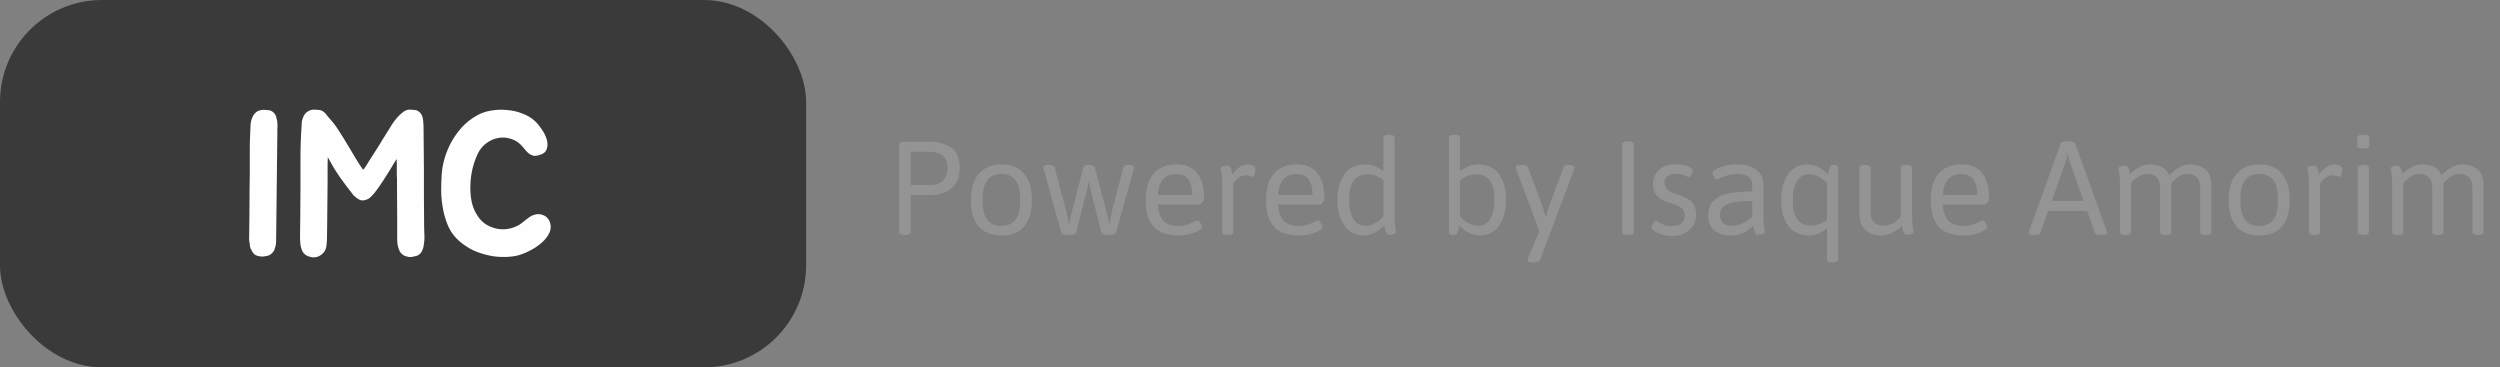 <svg width="245" height="36" viewBox="0 0 245 36" fill="none" xmlns="http://www.w3.org/2000/svg">
<rect x="0" y="0" width="245" height="36" fill="#808080" stroke="none"/>
<rect width="79" height="36" rx="10" fill="#3A3A3A"/>
<path d="M24.42 22.88L24.44 21.3L24.46 18.36C24.473 17.933 24.48 17.493 24.48 17.04C24.48 16.587 24.48 16.12 24.48 15.64C24.48 15.16 24.48 14.733 24.48 14.36C24.48 13.987 24.493 13.567 24.52 13.1V13.02C24.533 12.887 24.54 12.753 24.54 12.62C24.553 12.473 24.56 12.327 24.56 12.18C24.573 11.94 24.647 11.68 24.78 11.4C24.873 11.213 25.013 11.053 25.2 10.92C25.413 10.813 25.62 10.76 25.82 10.76C25.927 10.76 26.02 10.767 26.1 10.78C26.193 10.78 26.28 10.787 26.36 10.8C26.533 10.827 26.687 10.907 26.82 11.04C26.9 11.107 26.973 11.213 27.04 11.36C27.067 11.44 27.087 11.52 27.1 11.6C27.127 11.667 27.147 11.74 27.16 11.82C27.173 11.913 27.18 12 27.18 12.08C27.193 12.16 27.2 12.24 27.2 12.32C27.2 12.413 27.193 12.5 27.18 12.58C27.18 12.647 27.18 12.72 27.18 12.8V13.14L27.06 23.52V23.72C27.06 23.76 27.053 23.813 27.04 23.88C27.04 23.933 27.033 24 27.02 24.08C26.993 24.147 26.967 24.22 26.94 24.3C26.927 24.367 26.907 24.44 26.88 24.52C26.84 24.587 26.793 24.653 26.74 24.72C26.7 24.773 26.647 24.827 26.58 24.88C26.473 24.987 26.3 25.06 26.06 25.1C25.7 25.18 25.36 25.147 25.04 25C24.88 24.893 24.767 24.76 24.7 24.6C24.66 24.56 24.64 24.52 24.64 24.48C24.627 24.453 24.613 24.433 24.6 24.42C24.587 24.407 24.573 24.387 24.56 24.36C24.533 24.293 24.513 24.227 24.5 24.16C24.487 24.08 24.48 24 24.48 23.92C24.467 23.853 24.453 23.787 24.44 23.72C24.44 23.653 24.433 23.587 24.42 23.52C24.407 23.413 24.407 23.3 24.42 23.18V22.88ZM41.586 23.56C41.572 23.72 41.552 23.887 41.526 24.06C41.499 24.233 41.452 24.393 41.386 24.54C41.319 24.7 41.232 24.82 41.126 24.9C40.979 25.033 40.806 25.107 40.605 25.12C40.419 25.187 40.239 25.207 40.066 25.18C39.892 25.153 39.732 25.107 39.586 25.04C39.399 24.92 39.259 24.78 39.166 24.62C39.086 24.447 39.026 24.267 38.986 24.08C38.946 23.893 38.925 23.7 38.925 23.5C38.925 23.3 38.925 23.113 38.925 22.94V21.38L38.906 18.32C38.906 18.107 38.906 17.94 38.906 17.82C38.906 17.7 38.906 17.593 38.906 17.5C38.906 17.393 38.899 17.28 38.886 17.16C38.886 17.027 38.886 16.84 38.886 16.6C38.886 16.56 38.886 16.493 38.886 16.4C38.899 16.293 38.892 16.02 38.865 15.58C38.346 16.447 37.912 17.147 37.566 17.68C37.232 18.2 36.946 18.607 36.706 18.9C36.479 19.18 36.279 19.373 36.105 19.48C35.932 19.573 35.752 19.627 35.566 19.64C35.459 19.653 35.352 19.633 35.245 19.58C35.139 19.527 35.032 19.46 34.925 19.38C34.832 19.3 34.739 19.22 34.645 19.14C34.566 19.047 34.499 18.96 34.446 18.88C34.126 18.48 33.766 18 33.365 17.44C32.965 16.88 32.552 16.2 32.126 15.4C32.126 15.413 32.119 15.633 32.105 16.06C32.105 16.487 32.105 17.02 32.105 17.66C32.105 18.287 32.099 18.967 32.086 19.7C32.086 20.42 32.079 21.093 32.066 21.72C32.066 22.347 32.059 22.873 32.045 23.3C32.032 23.713 32.019 23.92 32.005 23.92C32.005 24.147 31.952 24.36 31.846 24.56C31.739 24.747 31.592 24.9 31.405 25.02C31.232 25.14 31.026 25.207 30.785 25.22C30.546 25.233 30.285 25.167 30.006 25.02C29.832 24.913 29.699 24.76 29.605 24.56C29.526 24.36 29.472 24.173 29.445 24C29.432 23.813 29.419 23.633 29.405 23.46C29.405 23.287 29.405 23.107 29.405 22.92L29.425 21.36L29.445 18.28V15.6C29.445 14.44 29.485 13.3 29.566 12.18C29.566 12.033 29.579 11.9 29.605 11.78C29.645 11.647 29.692 11.52 29.745 11.4C29.852 11.187 29.992 11.027 30.166 10.92C30.366 10.8 30.579 10.74 30.805 10.74C30.899 10.74 30.985 10.747 31.066 10.76C31.159 10.76 31.245 10.767 31.326 10.78C31.592 10.833 31.819 10.993 32.005 11.26C32.206 11.513 32.392 11.733 32.566 11.92C32.672 12.04 32.785 12.187 32.906 12.36C33.026 12.533 33.145 12.713 33.266 12.9C33.386 13.087 33.499 13.267 33.605 13.44C33.712 13.613 33.806 13.767 33.886 13.9C34.232 14.46 34.539 14.973 34.806 15.44C35.086 15.907 35.346 16.307 35.586 16.64C35.626 16.6 35.672 16.547 35.725 16.48C35.779 16.4 35.832 16.32 35.886 16.24C35.952 16.147 36.005 16.06 36.045 15.98C36.099 15.9 36.139 15.833 36.166 15.78C36.299 15.567 36.432 15.36 36.566 15.16C36.699 14.947 36.839 14.727 36.986 14.5C37.145 14.26 37.306 14 37.465 13.72C37.639 13.44 37.839 13.12 38.066 12.76C38.159 12.6 38.279 12.407 38.425 12.18C38.572 11.953 38.739 11.733 38.925 11.52C39.112 11.307 39.306 11.127 39.505 10.98C39.719 10.82 39.932 10.74 40.145 10.74C40.252 10.74 40.346 10.747 40.425 10.76C40.505 10.76 40.586 10.767 40.666 10.78C40.825 10.793 40.979 10.867 41.126 11C41.232 11.107 41.312 11.22 41.365 11.34C41.419 11.513 41.452 11.66 41.465 11.78C41.479 11.873 41.486 11.96 41.486 12.04C41.499 12.12 41.505 12.2 41.505 12.28C41.505 13.027 41.512 13.767 41.526 14.5C41.539 15.233 41.545 15.973 41.545 16.72C41.545 17.627 41.545 18.56 41.545 19.52C41.559 20.48 41.566 21.413 41.566 22.32C41.566 22.507 41.572 22.707 41.586 22.92C41.599 23.133 41.599 23.347 41.586 23.56ZM53.834 21.64C54.007 22.027 54.014 22.407 53.854 22.78C53.694 23.14 53.441 23.473 53.094 23.78C52.747 24.087 52.347 24.353 51.894 24.58C51.454 24.807 51.034 24.967 50.634 25.06C50.194 25.153 49.727 25.193 49.234 25.18C48.754 25.18 48.267 25.12 47.774 25C47.294 24.893 46.821 24.733 46.354 24.52C45.901 24.293 45.481 24.02 45.094 23.7C44.627 23.313 44.261 22.853 43.994 22.32C43.741 21.773 43.554 21.193 43.434 20.58C43.314 19.967 43.247 19.353 43.234 18.74C43.234 18.113 43.254 17.527 43.294 16.98C43.334 16.487 43.434 15.973 43.594 15.44C43.754 14.907 43.974 14.387 44.254 13.88C44.547 13.36 44.894 12.88 45.294 12.44C45.707 12 46.187 11.627 46.734 11.32C47.147 11.08 47.607 10.92 48.114 10.84C48.634 10.747 49.154 10.727 49.674 10.78C50.207 10.82 50.707 10.933 51.174 11.12C51.654 11.293 52.061 11.533 52.394 11.84C52.607 12.027 52.827 12.287 53.054 12.62C53.294 12.953 53.467 13.293 53.574 13.64C53.681 13.987 53.681 14.313 53.574 14.62C53.481 14.913 53.214 15.113 52.774 15.22C52.587 15.273 52.421 15.287 52.274 15.26C52.127 15.22 51.994 15.16 51.874 15.08C51.754 14.987 51.641 14.88 51.534 14.76C51.427 14.64 51.327 14.52 51.234 14.4C50.914 14.013 50.541 13.753 50.114 13.62C49.687 13.473 49.261 13.44 48.834 13.52C48.421 13.587 48.027 13.76 47.654 14.04C47.294 14.307 47.014 14.653 46.814 15.08C46.601 15.533 46.427 16.033 46.294 16.58C46.174 17.113 46.107 17.66 46.094 18.22C46.081 18.767 46.127 19.3 46.234 19.82C46.354 20.34 46.554 20.8 46.834 21.2C47.047 21.52 47.307 21.78 47.614 21.98C47.934 22.18 48.274 22.32 48.634 22.4C48.994 22.48 49.354 22.493 49.714 22.44C50.087 22.387 50.447 22.267 50.794 22.08C50.901 22.027 51.014 21.953 51.134 21.86C51.267 21.753 51.401 21.647 51.534 21.54C51.667 21.433 51.801 21.333 51.934 21.24C52.081 21.147 52.234 21.08 52.394 21.04C52.634 20.96 52.894 20.967 53.174 21.06C53.467 21.153 53.687 21.347 53.834 21.64Z" fill="#FFFEFE"/>
<path d="M88.626 23.022C88.445 23.022 88.314 23 88.231 22.956C88.152 22.907 88.113 22.834 88.113 22.736V14.277C88.113 14.135 88.143 14.035 88.201 13.977C88.265 13.918 88.365 13.889 88.501 13.889H91.138C91.9 13.889 92.574 14.072 93.16 14.438C93.751 14.799 94.046 15.466 94.046 16.438C94.046 17.16 93.877 17.722 93.54 18.122C93.204 18.518 92.825 18.784 92.405 18.92C91.985 19.052 91.607 19.118 91.27 19.118H89.249V22.736C89.249 22.834 89.207 22.907 89.124 22.956C89.041 23 88.912 23.022 88.736 23.022H88.626ZM91.285 18.129C91.504 18.129 91.734 18.083 91.973 17.99C92.212 17.893 92.42 17.719 92.596 17.47C92.772 17.216 92.859 16.872 92.859 16.438C92.859 15.856 92.686 15.451 92.339 15.222C91.998 14.992 91.585 14.877 91.102 14.877H89.249V18.129H91.285ZM98.162 23.073C97.181 23.073 96.431 22.78 95.914 22.194C95.401 21.604 95.144 20.747 95.144 19.623C95.144 18.5 95.406 17.636 95.928 17.031C96.451 16.42 97.195 16.115 98.162 16.115C99.119 16.115 99.852 16.418 100.359 17.023C100.867 17.624 101.121 18.491 101.121 19.623C101.121 20.752 100.87 21.608 100.367 22.194C99.869 22.78 99.134 23.073 98.162 23.073ZM98.126 22.136C98.76 22.136 99.229 21.931 99.532 21.52C99.835 21.105 99.986 20.466 99.986 19.602C99.986 18.732 99.835 18.09 99.532 17.675C99.229 17.26 98.76 17.053 98.126 17.053C97.496 17.053 97.032 17.26 96.734 17.675C96.436 18.085 96.287 18.727 96.287 19.602C96.287 20.471 96.434 21.11 96.727 21.52C97.024 21.931 97.491 22.136 98.126 22.136ZM104.534 23.022C104.217 23.022 104.043 22.954 104.014 22.817L102.3 16.643C102.251 16.506 102.227 16.42 102.227 16.386C102.227 16.24 102.427 16.166 102.828 16.166C103.14 16.166 103.313 16.235 103.348 16.372L104.446 20.539C104.466 20.607 104.529 20.886 104.637 21.374C104.661 21.506 104.708 21.723 104.776 22.026C104.874 21.425 104.981 20.925 105.098 20.524L106.175 16.386C106.209 16.24 106.38 16.166 106.688 16.166H106.775C107.073 16.166 107.244 16.24 107.288 16.386L108.372 20.524C108.489 20.954 108.587 21.377 108.665 21.791C108.67 21.821 108.682 21.894 108.702 22.011C108.838 21.289 108.938 20.803 109.002 20.554L110.101 16.372C110.135 16.235 110.311 16.166 110.628 16.166C110.975 16.166 111.148 16.24 111.148 16.386C111.148 16.44 111.136 16.498 111.111 16.562L109.361 22.817C109.332 22.954 109.161 23.022 108.848 23.022H108.453C108.145 23.022 107.977 22.954 107.947 22.817L106.9 18.686C106.836 18.418 106.773 18.081 106.709 17.675C106.646 18.1 106.58 18.435 106.512 18.679L105.45 22.817C105.42 22.954 105.245 23.022 104.922 23.022H104.534ZM115.477 23.073C114.397 23.073 113.594 22.793 113.067 22.231C112.544 21.665 112.283 20.8 112.283 19.638C112.283 18.486 112.54 17.612 113.052 17.016C113.565 16.416 114.319 16.115 115.315 16.115C116.204 16.115 116.873 16.403 117.322 16.98C117.776 17.556 118.003 18.4 118.003 19.514C118.003 19.562 117.977 19.631 117.923 19.719C117.874 19.802 117.813 19.877 117.74 19.946C117.671 20.009 117.613 20.041 117.564 20.041H113.455C113.509 20.769 113.694 21.301 114.012 21.638C114.334 21.97 114.817 22.136 115.462 22.136C115.823 22.136 116.133 22.092 116.392 22.004C116.656 21.916 116.91 21.809 117.154 21.682C117.178 21.672 117.215 21.655 117.264 21.63C117.312 21.606 117.347 21.594 117.366 21.594C117.42 21.594 117.481 21.638 117.549 21.726C117.623 21.809 117.684 21.904 117.732 22.011C117.786 22.114 117.813 22.189 117.813 22.238C117.813 22.346 117.706 22.465 117.491 22.597C117.276 22.729 116.988 22.841 116.626 22.934C116.27 23.027 115.887 23.073 115.477 23.073ZM116.839 19.104C116.839 17.736 116.319 17.053 115.279 17.053C114.161 17.053 113.553 17.736 113.455 19.104H116.839ZM120.296 23.022C120.11 23.022 119.976 23 119.893 22.956C119.81 22.907 119.769 22.834 119.769 22.736V18.166C119.769 17.6 119.742 17.192 119.688 16.943C119.634 16.689 119.607 16.55 119.607 16.525C119.607 16.418 119.688 16.342 119.849 16.298C120.015 16.25 120.171 16.225 120.318 16.225C120.435 16.225 120.523 16.289 120.582 16.416C120.64 16.538 120.691 16.711 120.735 16.936L120.772 17.089C121.236 16.44 121.739 16.115 122.281 16.115C122.53 16.115 122.718 16.162 122.845 16.254C122.972 16.342 123.035 16.462 123.035 16.613C123.035 16.76 123.008 16.916 122.955 17.082C122.906 17.243 122.847 17.324 122.779 17.324C122.745 17.324 122.684 17.309 122.596 17.28C122.518 17.246 122.439 17.221 122.361 17.206C122.283 17.187 122.183 17.177 122.061 17.177C121.861 17.177 121.67 17.236 121.49 17.353C121.314 17.47 121.165 17.6 121.043 17.741C120.921 17.883 120.86 17.961 120.86 17.976V22.736C120.86 22.834 120.818 22.907 120.735 22.956C120.652 23 120.523 23.022 120.347 23.022H120.296ZM127.269 23.073C126.189 23.073 125.386 22.793 124.859 22.231C124.336 21.665 124.075 20.8 124.075 19.638C124.075 18.486 124.332 17.612 124.844 17.016C125.357 16.416 126.111 16.115 127.107 16.115C127.996 16.115 128.665 16.403 129.114 16.98C129.568 17.556 129.795 18.4 129.795 19.514C129.795 19.562 129.769 19.631 129.715 19.719C129.666 19.802 129.605 19.877 129.532 19.946C129.463 20.009 129.405 20.041 129.356 20.041H125.247C125.301 20.769 125.486 21.301 125.804 21.638C126.126 21.97 126.609 22.136 127.254 22.136C127.615 22.136 127.925 22.092 128.184 22.004C128.448 21.916 128.702 21.809 128.946 21.682C128.97 21.672 129.007 21.655 129.056 21.63C129.104 21.606 129.139 21.594 129.158 21.594C129.212 21.594 129.273 21.638 129.341 21.726C129.415 21.809 129.476 21.904 129.524 22.011C129.578 22.114 129.605 22.189 129.605 22.238C129.605 22.346 129.498 22.465 129.283 22.597C129.068 22.729 128.78 22.841 128.418 22.934C128.062 23.027 127.679 23.073 127.269 23.073ZM128.631 19.104C128.631 17.736 128.111 17.053 127.071 17.053C125.953 17.053 125.345 17.736 125.247 19.104H128.631ZM133.589 23.073C133.082 23.073 132.637 22.927 132.256 22.634C131.875 22.336 131.58 21.923 131.37 21.396C131.165 20.869 131.062 20.27 131.062 19.602C131.062 18.864 131.172 18.234 131.392 17.712C131.617 17.185 131.929 16.787 132.33 16.518C132.73 16.25 133.191 16.115 133.714 16.115C134.09 16.115 134.422 16.171 134.71 16.284C135.003 16.396 135.291 16.56 135.574 16.774V13.493C135.574 13.303 135.745 13.207 136.087 13.207H136.146C136.492 13.207 136.666 13.303 136.666 13.493V21.074C136.666 21.64 136.692 22.05 136.746 22.304C136.8 22.553 136.827 22.69 136.827 22.714C136.827 22.822 136.744 22.9 136.578 22.949C136.417 22.993 136.265 23.015 136.124 23.015C136.026 23.015 135.948 22.968 135.889 22.875C135.831 22.783 135.789 22.69 135.765 22.597C135.745 22.5 135.711 22.334 135.662 22.099C135.042 22.748 134.351 23.073 133.589 23.073ZM133.816 22.128C134.104 22.128 134.402 22.05 134.71 21.894C135.022 21.738 135.311 21.516 135.574 21.227V17.661C135.105 17.27 134.571 17.075 133.97 17.075C133.389 17.089 132.95 17.302 132.652 17.712C132.359 18.122 132.212 18.718 132.212 19.499C132.212 20.339 132.349 20.988 132.623 21.447C132.901 21.901 133.299 22.128 133.816 22.128ZM145.074 23.073C144.312 23.073 143.621 22.748 143.001 22.099C142.962 22.368 142.891 22.624 142.789 22.868C142.769 22.927 142.73 22.968 142.671 22.993C142.618 23.012 142.542 23.022 142.444 23.022H142.393C142.256 23.022 142.156 23 142.093 22.956C142.034 22.907 142.005 22.834 142.005 22.736V13.493C142.005 13.303 142.176 13.207 142.518 13.207H142.576C142.918 13.207 143.089 13.303 143.089 13.493V16.774C143.372 16.56 143.66 16.396 143.953 16.284C144.246 16.171 144.581 16.115 144.957 16.115C145.474 16.115 145.933 16.25 146.333 16.518C146.734 16.787 147.044 17.182 147.264 17.705C147.488 18.227 147.601 18.855 147.601 19.587C147.601 20.261 147.498 20.864 147.293 21.396C147.088 21.923 146.795 22.336 146.414 22.634C146.033 22.927 145.586 23.073 145.074 23.073ZM144.854 22.128C145.367 22.128 145.76 21.901 146.033 21.447C146.312 20.988 146.451 20.339 146.451 19.499C146.451 18.718 146.304 18.122 146.011 17.712C145.718 17.302 145.284 17.089 144.708 17.075C144.419 17.075 144.136 17.123 143.858 17.221C143.58 17.319 143.323 17.465 143.089 17.661V21.227C143.357 21.516 143.646 21.738 143.953 21.894C144.261 22.05 144.561 22.128 144.854 22.128ZM150.127 25.71C149.844 25.71 149.703 25.639 149.703 25.498C149.703 25.463 149.722 25.393 149.761 25.285L150.853 22.634L148.575 16.555C148.57 16.535 148.562 16.508 148.553 16.474C148.543 16.435 148.538 16.406 148.538 16.386C148.538 16.318 148.584 16.264 148.677 16.225C148.77 16.186 148.912 16.166 149.102 16.166H149.205C149.498 16.166 149.671 16.235 149.725 16.372L151.05 19.902C151.167 20.209 151.307 20.646 151.468 21.213H151.49L151.644 20.73C151.668 20.656 151.709 20.532 151.768 20.356C151.827 20.175 151.88 20.024 151.929 19.902L153.226 16.372C153.27 16.235 153.448 16.166 153.76 16.166H153.804C154.146 16.166 154.317 16.24 154.317 16.386C154.317 16.42 154.305 16.479 154.28 16.562L150.94 25.439C150.862 25.62 150.657 25.71 150.325 25.71H150.127ZM159.495 23.022C159.144 23.022 158.968 22.927 158.968 22.736V14.145C158.968 13.95 159.144 13.852 159.495 13.852H159.598C159.944 13.852 160.118 13.95 160.118 14.145V22.736C160.118 22.927 159.944 23.022 159.598 23.022H159.495ZM163.912 23.125C163.545 23.125 163.204 23.078 162.886 22.985C162.569 22.893 162.315 22.78 162.125 22.648C161.939 22.512 161.846 22.392 161.846 22.29C161.846 22.241 161.871 22.163 161.919 22.055C161.973 21.948 162.034 21.852 162.103 21.77C162.176 21.682 162.242 21.638 162.3 21.638C162.315 21.638 162.359 21.662 162.432 21.711C162.627 21.838 162.833 21.945 163.047 22.033C163.267 22.121 163.528 22.165 163.831 22.165C164.681 22.165 165.105 21.814 165.105 21.11C165.105 20.91 165.064 20.742 164.981 20.605C164.903 20.468 164.769 20.349 164.578 20.246C164.393 20.139 164.136 20.036 163.809 19.939C163.34 19.802 162.974 19.645 162.71 19.47C162.452 19.294 162.269 19.089 162.161 18.855C162.054 18.615 162 18.327 162 17.99C162 17.629 162.09 17.304 162.271 17.016C162.457 16.728 162.713 16.503 163.04 16.342C163.372 16.181 163.746 16.101 164.161 16.101C164.449 16.101 164.725 16.127 164.988 16.181C165.257 16.235 165.472 16.306 165.633 16.394C165.799 16.477 165.882 16.564 165.882 16.657C165.882 16.726 165.857 16.818 165.809 16.936C165.765 17.048 165.708 17.148 165.64 17.236C165.572 17.319 165.511 17.36 165.457 17.36C165.447 17.36 165.386 17.331 165.274 17.273C165.162 17.209 165.018 17.153 164.842 17.104C164.671 17.05 164.48 17.023 164.271 17.023C163.938 17.023 163.663 17.099 163.443 17.25C163.228 17.397 163.121 17.595 163.121 17.844C163.121 18.137 163.199 18.371 163.355 18.547C163.511 18.723 163.77 18.867 164.131 18.979C164.688 19.15 165.113 19.321 165.406 19.492C165.699 19.663 165.906 19.873 166.028 20.122C166.155 20.366 166.219 20.688 166.219 21.088C166.219 21.469 166.116 21.816 165.911 22.128C165.706 22.436 165.428 22.68 165.076 22.861C164.725 23.037 164.336 23.125 163.912 23.125ZM169.625 23.073C168.96 23.073 168.423 22.91 168.013 22.582C167.603 22.255 167.398 21.77 167.398 21.125C167.398 20.446 167.605 19.936 168.021 19.594C168.436 19.248 168.941 19.025 169.537 18.928C170.137 18.825 170.865 18.767 171.719 18.752V18.137C171.719 17.81 171.607 17.548 171.382 17.353C171.163 17.153 170.799 17.053 170.291 17.053C169.905 17.053 169.566 17.099 169.273 17.192C168.985 17.28 168.714 17.387 168.46 17.514C168.353 17.568 168.287 17.595 168.262 17.595C168.204 17.595 168.138 17.553 168.064 17.47C167.996 17.382 167.935 17.285 167.881 17.177C167.833 17.07 167.808 16.992 167.808 16.943C167.808 16.831 167.923 16.709 168.152 16.577C168.387 16.445 168.692 16.335 169.068 16.247C169.444 16.159 169.837 16.115 170.247 16.115C171.062 16.115 171.695 16.294 172.144 16.65C172.593 17.006 172.818 17.507 172.818 18.151V21.074C172.818 21.64 172.842 22.05 172.891 22.304C172.945 22.553 172.972 22.69 172.972 22.714C172.972 22.822 172.889 22.9 172.723 22.949C172.562 22.993 172.41 23.015 172.269 23.015C172.151 23.015 172.063 22.949 172.005 22.817C171.951 22.685 171.897 22.495 171.844 22.246L171.814 22.099C171.546 22.397 171.229 22.634 170.862 22.81C170.501 22.985 170.088 23.073 169.625 23.073ZM169.683 22.128C170.113 22.128 170.479 22.05 170.782 21.894C171.084 21.738 171.397 21.516 171.719 21.227V19.689C171.075 19.694 170.545 19.721 170.13 19.77C169.715 19.819 169.351 19.943 169.039 20.144C168.726 20.339 168.57 20.644 168.57 21.059C168.57 21.406 168.663 21.672 168.848 21.857C169.039 22.038 169.317 22.128 169.683 22.128ZM179.563 25.71C179.222 25.71 179.051 25.615 179.051 25.424V22.414C178.768 22.629 178.479 22.793 178.187 22.905C177.898 23.017 177.566 23.073 177.19 23.073C176.668 23.073 176.207 22.939 175.806 22.67C175.411 22.402 175.101 22.009 174.876 21.491C174.651 20.969 174.539 20.344 174.539 19.616C174.539 18.933 174.642 18.327 174.847 17.8C175.052 17.268 175.345 16.855 175.726 16.562C176.111 16.264 176.558 16.115 177.066 16.115C177.828 16.115 178.519 16.44 179.139 17.089C179.202 16.757 179.273 16.498 179.351 16.313C179.375 16.259 179.415 16.223 179.468 16.203C179.527 16.179 179.605 16.166 179.703 16.166H179.754C180.013 16.166 180.142 16.262 180.142 16.452V25.424C180.142 25.615 179.969 25.71 179.622 25.71H179.563ZM177.439 22.114C178.035 22.114 178.572 21.919 179.051 21.528V17.961C178.787 17.673 178.499 17.451 178.187 17.294C177.879 17.138 177.581 17.06 177.293 17.06C176.775 17.06 176.377 17.29 176.099 17.748C175.826 18.203 175.689 18.85 175.689 19.689C175.689 20.471 175.835 21.066 176.128 21.477C176.421 21.887 176.858 22.099 177.439 22.114ZM184.346 23.073C183.682 23.073 183.162 22.888 182.786 22.517C182.41 22.141 182.222 21.623 182.222 20.964V16.452C182.222 16.262 182.398 16.166 182.75 16.166H182.801C183.147 16.166 183.321 16.262 183.321 16.452V20.861C183.321 21.262 183.436 21.574 183.665 21.799C183.899 22.019 184.227 22.128 184.646 22.128C184.939 22.128 185.232 22.048 185.525 21.887C185.818 21.721 186.072 21.496 186.287 21.213V16.452C186.287 16.262 186.46 16.166 186.807 16.166H186.858C187.21 16.166 187.386 16.262 187.386 16.452V21.074C187.386 21.64 187.41 22.05 187.459 22.304C187.508 22.553 187.532 22.69 187.532 22.714C187.532 22.822 187.452 22.9 187.291 22.949C187.129 22.993 186.978 23.015 186.836 23.015C186.714 23.015 186.624 22.946 186.565 22.81C186.507 22.668 186.463 22.524 186.434 22.377C186.409 22.231 186.392 22.138 186.382 22.099C186.109 22.407 185.792 22.646 185.43 22.817C185.074 22.988 184.712 23.073 184.346 23.073ZM192.41 23.073C191.331 23.073 190.528 22.793 190 22.231C189.478 21.665 189.217 20.8 189.217 19.638C189.217 18.486 189.473 17.612 189.986 17.016C190.499 16.416 191.253 16.115 192.249 16.115C193.138 16.115 193.807 16.403 194.256 16.98C194.71 17.556 194.937 18.4 194.937 19.514C194.937 19.562 194.91 19.631 194.856 19.719C194.808 19.802 194.747 19.877 194.673 19.946C194.605 20.009 194.546 20.041 194.498 20.041H190.389C190.442 20.769 190.628 21.301 190.945 21.638C191.268 21.97 191.751 22.136 192.396 22.136C192.757 22.136 193.067 22.092 193.326 22.004C193.589 21.916 193.843 21.809 194.087 21.682C194.112 21.672 194.148 21.655 194.197 21.63C194.246 21.606 194.28 21.594 194.3 21.594C194.354 21.594 194.415 21.638 194.483 21.726C194.556 21.809 194.617 21.904 194.666 22.011C194.72 22.114 194.747 22.189 194.747 22.238C194.747 22.346 194.639 22.465 194.424 22.597C194.209 22.729 193.921 22.841 193.56 22.934C193.204 23.027 192.82 23.073 192.41 23.073ZM193.772 19.104C193.772 17.736 193.252 17.053 192.212 17.053C191.094 17.053 190.486 17.736 190.389 19.104H193.772ZM199.383 23.022C199.188 23.022 199.046 23.005 198.958 22.971C198.87 22.932 198.826 22.875 198.826 22.802C198.826 22.768 198.838 22.709 198.863 22.627L201.946 14.065C201.995 13.923 202.168 13.852 202.466 13.852H202.847C203.145 13.852 203.318 13.923 203.367 14.065L206.451 22.634C206.475 22.688 206.487 22.744 206.487 22.802C206.487 22.949 206.304 23.022 205.938 23.022H205.828C205.525 23.022 205.35 22.954 205.301 22.817L204.539 20.678H200.716L199.969 22.817C199.925 22.954 199.751 23.022 199.449 23.022H199.383ZM204.188 19.689L202.825 15.815C202.786 15.707 202.754 15.585 202.73 15.449C202.706 15.312 202.684 15.18 202.664 15.053H202.635C202.576 15.38 202.51 15.634 202.437 15.815L201.075 19.689H204.188ZM214.668 16.115C215.21 16.115 215.687 16.269 216.097 16.577C216.507 16.884 216.712 17.431 216.712 18.217V22.736C216.712 22.834 216.67 22.907 216.587 22.956C216.504 23 216.373 23.022 216.192 23.022H216.148C215.962 23.022 215.828 23 215.745 22.956C215.662 22.907 215.621 22.834 215.621 22.736V18.327C215.621 17.932 215.513 17.622 215.298 17.397C215.088 17.172 214.778 17.06 214.368 17.06C214.026 17.06 213.716 17.16 213.438 17.36C213.165 17.556 212.942 17.761 212.771 17.976C212.781 18.093 212.786 18.181 212.786 18.239V22.736C212.786 22.927 212.61 23.022 212.259 23.022H212.208C211.861 23.022 211.688 22.927 211.688 22.736V18.327C211.688 17.932 211.58 17.622 211.365 17.397C211.155 17.172 210.845 17.06 210.435 17.06C210.152 17.06 209.893 17.128 209.659 17.265C209.424 17.397 209.229 17.541 209.073 17.697C208.921 17.854 208.846 17.941 208.846 17.961V22.736C208.846 22.834 208.804 22.907 208.721 22.956C208.643 23 208.514 23.022 208.333 23.022H208.274C208.094 23.022 207.962 23 207.879 22.956C207.801 22.907 207.762 22.834 207.762 22.736V18.166C207.762 17.6 207.735 17.192 207.681 16.943C207.627 16.689 207.601 16.55 207.601 16.525C207.601 16.418 207.681 16.342 207.842 16.298C208.008 16.25 208.162 16.225 208.304 16.225C208.426 16.225 208.516 16.291 208.575 16.423C208.633 16.555 208.675 16.689 208.699 16.826C208.729 16.962 208.748 17.05 208.758 17.089C208.997 16.811 209.29 16.579 209.637 16.394C209.983 16.208 210.35 16.115 210.735 16.115C211.131 16.115 211.5 16.196 211.841 16.357C212.183 16.513 212.435 16.791 212.596 17.192C212.864 16.875 213.179 16.616 213.541 16.416C213.902 16.215 214.278 16.115 214.668 16.115ZM221.429 23.073C220.447 23.073 219.698 22.78 219.18 22.194C218.667 21.604 218.411 20.747 218.411 19.623C218.411 18.5 218.672 17.636 219.195 17.031C219.717 16.42 220.462 16.115 221.429 16.115C222.386 16.115 223.118 16.418 223.626 17.023C224.134 17.624 224.388 18.491 224.388 19.623C224.388 20.752 224.136 21.608 223.633 22.194C223.135 22.78 222.4 23.073 221.429 23.073ZM221.392 22.136C222.027 22.136 222.496 21.931 222.798 21.52C223.101 21.105 223.252 20.466 223.252 19.602C223.252 18.732 223.101 18.09 222.798 17.675C222.496 17.26 222.027 17.053 221.392 17.053C220.762 17.053 220.298 17.26 220 17.675C219.703 18.085 219.554 18.727 219.554 19.602C219.554 20.471 219.7 21.11 219.993 21.52C220.291 21.931 220.757 22.136 221.392 22.136ZM226.805 23.022C226.619 23.022 226.485 23 226.402 22.956C226.319 22.907 226.277 22.834 226.277 22.736V18.166C226.277 17.6 226.25 17.192 226.197 16.943C226.143 16.689 226.116 16.55 226.116 16.525C226.116 16.418 226.197 16.342 226.358 16.298C226.524 16.25 226.68 16.225 226.827 16.225C226.944 16.225 227.032 16.289 227.09 16.416C227.149 16.538 227.2 16.711 227.244 16.936L227.281 17.089C227.745 16.44 228.248 16.115 228.79 16.115C229.039 16.115 229.227 16.162 229.354 16.254C229.48 16.342 229.544 16.462 229.544 16.613C229.544 16.76 229.517 16.916 229.463 17.082C229.415 17.243 229.356 17.324 229.288 17.324C229.253 17.324 229.192 17.309 229.104 17.28C229.026 17.246 228.948 17.221 228.87 17.206C228.792 17.187 228.692 17.177 228.57 17.177C228.37 17.177 228.179 17.236 227.999 17.353C227.823 17.47 227.674 17.6 227.552 17.741C227.43 17.883 227.369 17.961 227.369 17.976V22.736C227.369 22.834 227.327 22.907 227.244 22.956C227.161 23 227.032 23.022 226.856 23.022H226.805ZM231.521 14.548C231.175 14.548 231.001 14.453 231.001 14.262V13.493C231.001 13.303 231.175 13.207 231.521 13.207H231.675C232.027 13.207 232.203 13.303 232.203 13.493V14.262C232.203 14.453 232.027 14.548 231.675 14.548H231.521ZM231.573 23.022C231.226 23.022 231.053 22.927 231.053 22.736V16.452C231.053 16.262 231.226 16.166 231.573 16.166H231.624C231.976 16.166 232.151 16.262 232.151 16.452V22.736C232.151 22.927 231.976 23.022 231.624 23.022H231.573ZM241.343 16.115C241.885 16.115 242.361 16.269 242.771 16.577C243.182 16.884 243.387 17.431 243.387 18.217V22.736C243.387 22.834 243.345 22.907 243.262 22.956C243.179 23 243.047 23.022 242.867 23.022H242.823C242.637 23.022 242.503 23 242.42 22.956C242.337 22.907 242.295 22.834 242.295 22.736V18.327C242.295 17.932 242.188 17.622 241.973 17.397C241.763 17.172 241.453 17.06 241.043 17.06C240.701 17.06 240.391 17.16 240.113 17.36C239.839 17.556 239.617 17.761 239.446 17.976C239.456 18.093 239.461 18.181 239.461 18.239V22.736C239.461 22.927 239.285 23.022 238.934 23.022H238.882C238.536 23.022 238.362 22.927 238.362 22.736V18.327C238.362 17.932 238.255 17.622 238.04 17.397C237.83 17.172 237.52 17.06 237.11 17.06C236.827 17.06 236.568 17.128 236.333 17.265C236.099 17.397 235.904 17.541 235.748 17.697C235.596 17.854 235.521 17.941 235.521 17.961V22.736C235.521 22.834 235.479 22.907 235.396 22.956C235.318 23 235.188 23.022 235.008 23.022H234.949C234.769 23.022 234.637 23 234.554 22.956C234.476 22.907 234.437 22.834 234.437 22.736V18.166C234.437 17.6 234.41 17.192 234.356 16.943C234.302 16.689 234.275 16.55 234.275 16.525C234.275 16.418 234.356 16.342 234.517 16.298C234.683 16.25 234.837 16.225 234.979 16.225C235.101 16.225 235.191 16.291 235.25 16.423C235.308 16.555 235.35 16.689 235.374 16.826C235.403 16.962 235.423 17.05 235.433 17.089C235.672 16.811 235.965 16.579 236.312 16.394C236.658 16.208 237.024 16.115 237.41 16.115C237.806 16.115 238.174 16.196 238.516 16.357C238.858 16.513 239.109 16.791 239.271 17.192C239.539 16.875 239.854 16.616 240.215 16.416C240.577 16.215 240.953 16.115 241.343 16.115Z" fill="#949494"/>
</svg>
